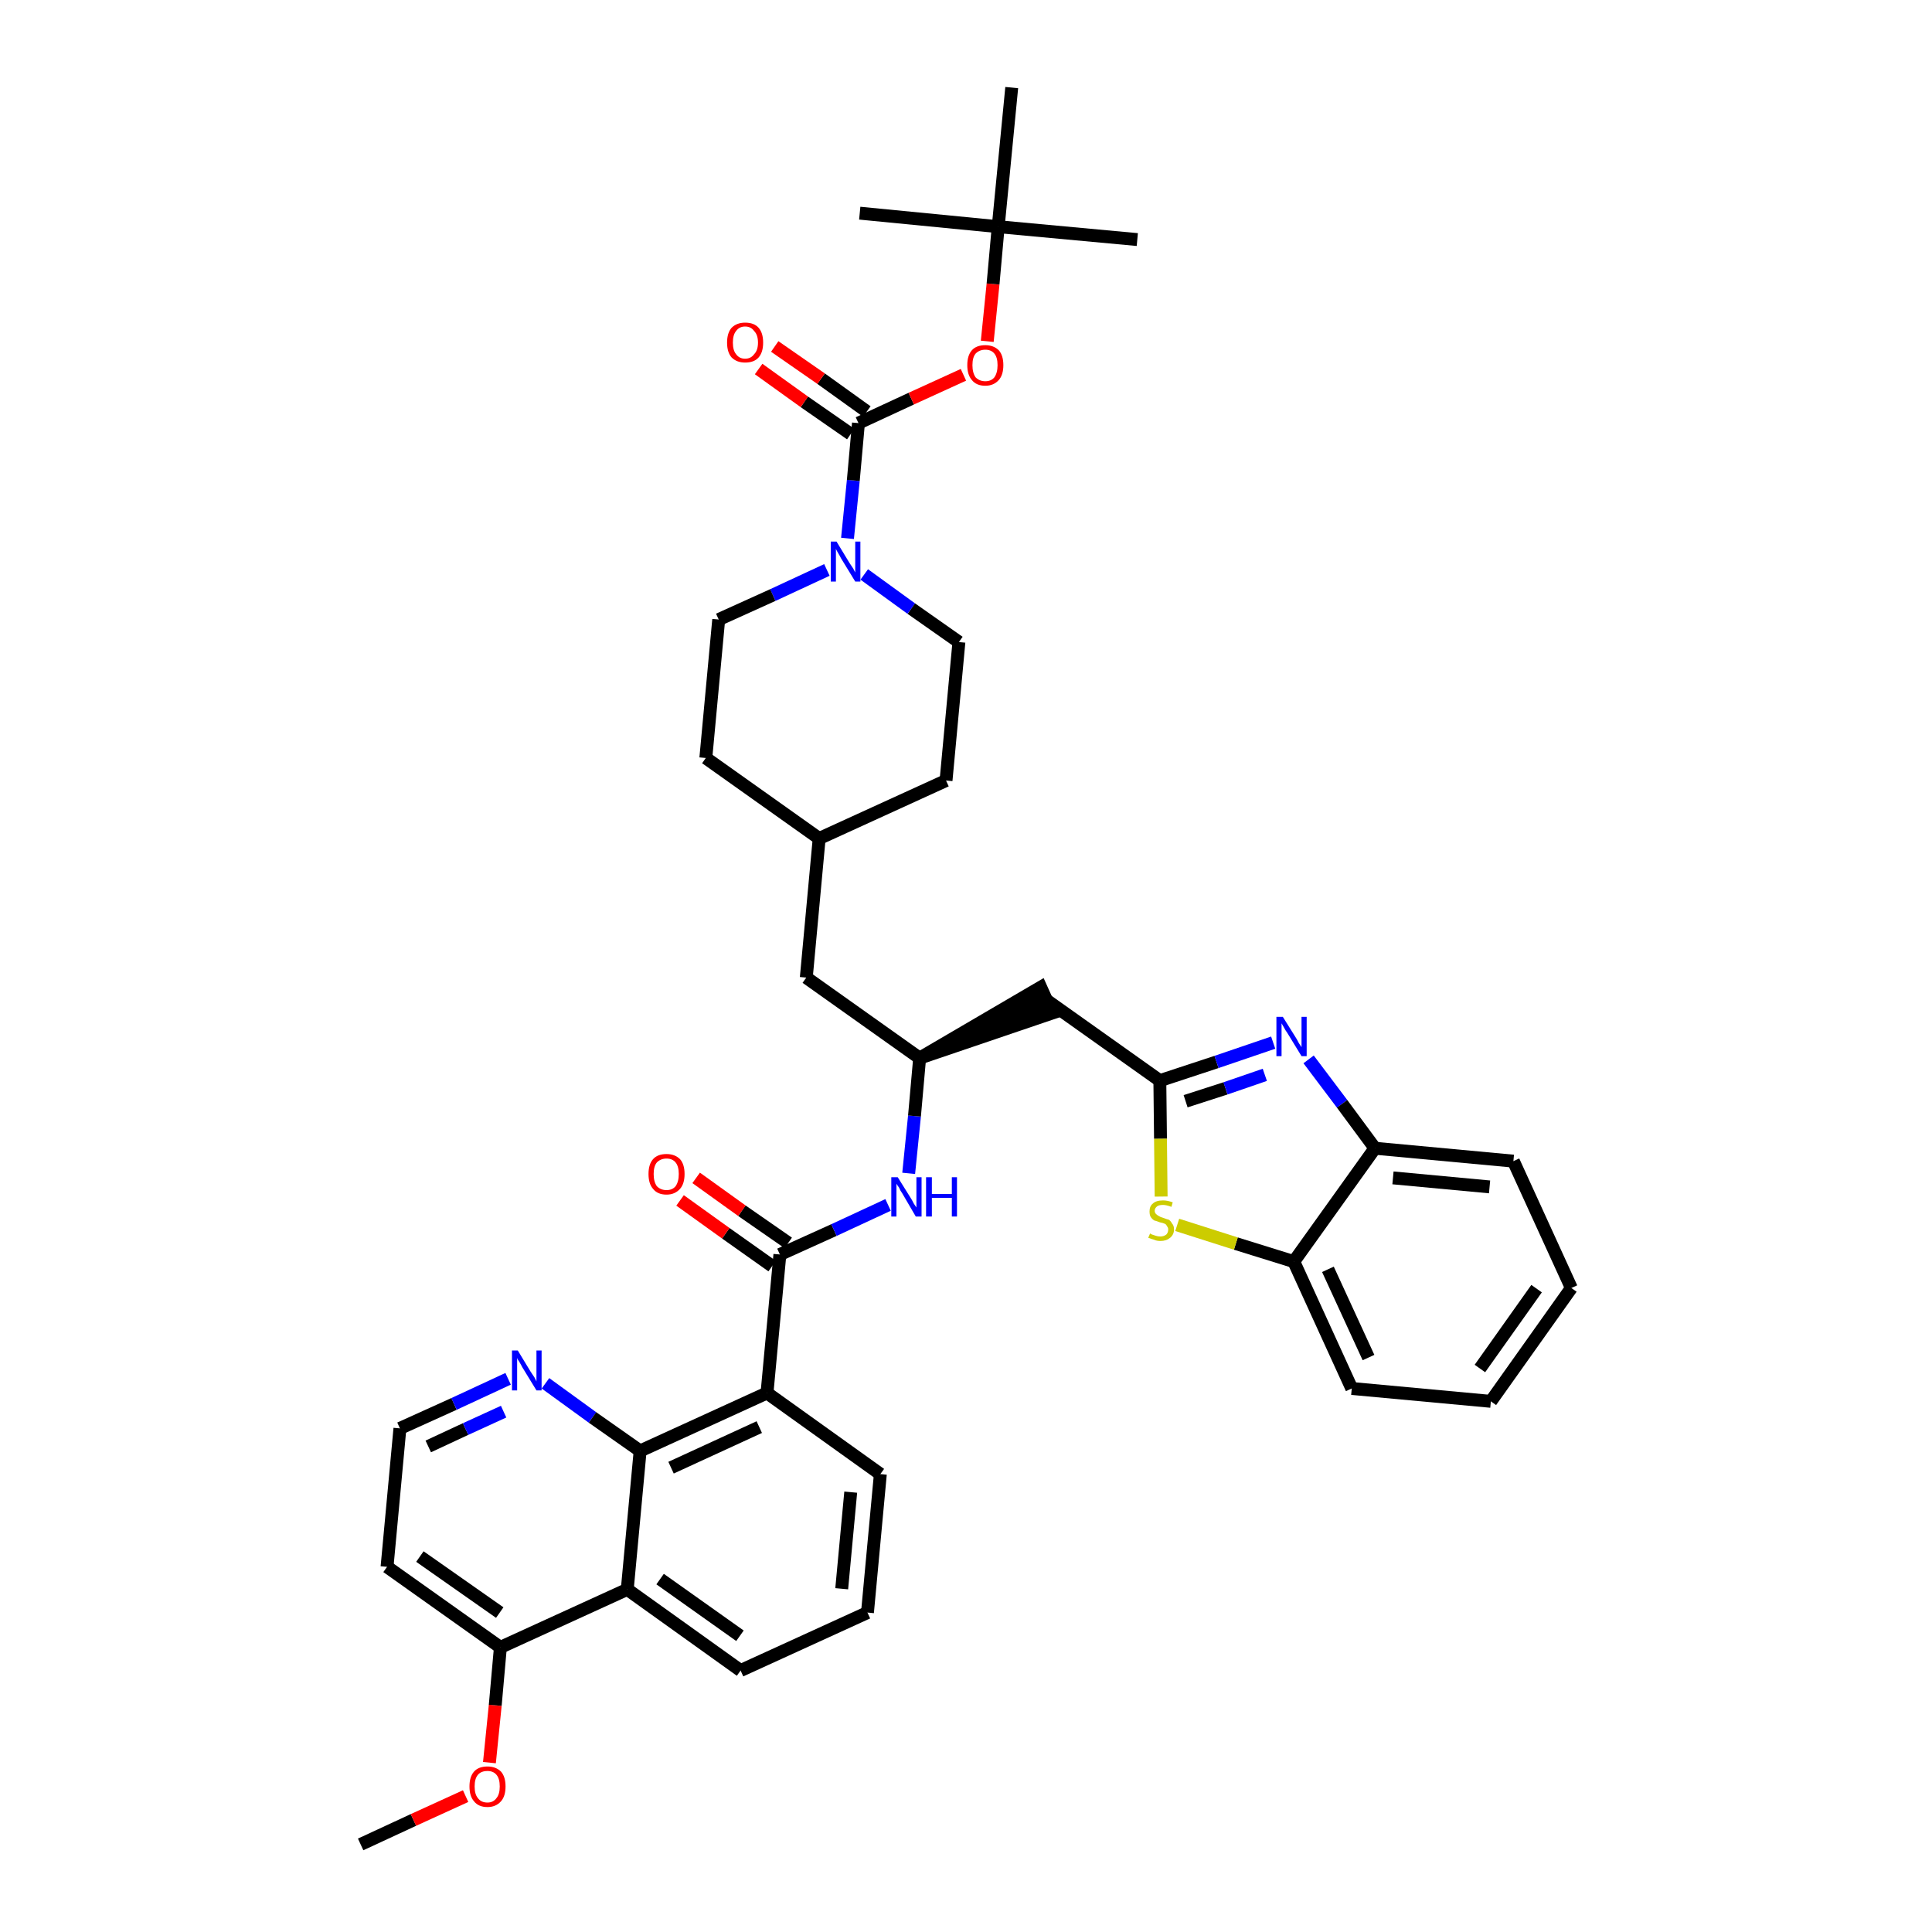 <?xml version='1.0' encoding='iso-8859-1'?>
<svg version='1.1' baseProfile='full'
              xmlns='http://www.w3.org/2000/svg'
                      xmlns:rdkit='http://www.rdkit.org/xml'
                      xmlns:xlink='http://www.w3.org/1999/xlink'
                  xml:space='preserve'
width='300px' height='300px' viewBox='0 0 300 300'>
<!-- END OF HEADER -->
<path class='bond-0 atom-0 atom-1' d='M 56.0,286.4 L 64.2,282.6' style='fill:none;fill-rule:evenodd;stroke:#000000;stroke-width:2.0px;stroke-linecap:butt;stroke-linejoin:miter;stroke-opacity:1' />
<path class='bond-0 atom-0 atom-1' d='M 64.2,282.6 L 72.3,278.9' style='fill:none;fill-rule:evenodd;stroke:#FF0000;stroke-width:2.0px;stroke-linecap:butt;stroke-linejoin:miter;stroke-opacity:1' />
<path class='bond-1 atom-1 atom-2' d='M 76.0,273.7 L 76.9,264.8' style='fill:none;fill-rule:evenodd;stroke:#FF0000;stroke-width:2.0px;stroke-linecap:butt;stroke-linejoin:miter;stroke-opacity:1' />
<path class='bond-1 atom-1 atom-2' d='M 76.9,264.8 L 77.7,255.8' style='fill:none;fill-rule:evenodd;stroke:#000000;stroke-width:2.0px;stroke-linecap:butt;stroke-linejoin:miter;stroke-opacity:1' />
<path class='bond-2 atom-2 atom-3' d='M 77.7,255.8 L 60.1,243.3' style='fill:none;fill-rule:evenodd;stroke:#000000;stroke-width:2.0px;stroke-linecap:butt;stroke-linejoin:miter;stroke-opacity:1' />
<path class='bond-2 atom-2 atom-3' d='M 77.6,250.4 L 65.2,241.7' style='fill:none;fill-rule:evenodd;stroke:#000000;stroke-width:2.0px;stroke-linecap:butt;stroke-linejoin:miter;stroke-opacity:1' />
<path class='bond-39 atom-39 atom-2' d='M 97.4,246.8 L 77.7,255.8' style='fill:none;fill-rule:evenodd;stroke:#000000;stroke-width:2.0px;stroke-linecap:butt;stroke-linejoin:miter;stroke-opacity:1' />
<path class='bond-3 atom-3 atom-4' d='M 60.1,243.3 L 62.1,221.8' style='fill:none;fill-rule:evenodd;stroke:#000000;stroke-width:2.0px;stroke-linecap:butt;stroke-linejoin:miter;stroke-opacity:1' />
<path class='bond-4 atom-4 atom-5' d='M 62.1,221.8 L 70.5,218.0' style='fill:none;fill-rule:evenodd;stroke:#000000;stroke-width:2.0px;stroke-linecap:butt;stroke-linejoin:miter;stroke-opacity:1' />
<path class='bond-4 atom-4 atom-5' d='M 70.5,218.0 L 78.9,214.1' style='fill:none;fill-rule:evenodd;stroke:#0000FF;stroke-width:2.0px;stroke-linecap:butt;stroke-linejoin:miter;stroke-opacity:1' />
<path class='bond-4 atom-4 atom-5' d='M 66.5,224.6 L 72.3,221.9' style='fill:none;fill-rule:evenodd;stroke:#000000;stroke-width:2.0px;stroke-linecap:butt;stroke-linejoin:miter;stroke-opacity:1' />
<path class='bond-4 atom-4 atom-5' d='M 72.3,221.9 L 78.2,219.2' style='fill:none;fill-rule:evenodd;stroke:#0000FF;stroke-width:2.0px;stroke-linecap:butt;stroke-linejoin:miter;stroke-opacity:1' />
<path class='bond-5 atom-5 atom-6' d='M 84.7,214.8 L 92.0,220.1' style='fill:none;fill-rule:evenodd;stroke:#0000FF;stroke-width:2.0px;stroke-linecap:butt;stroke-linejoin:miter;stroke-opacity:1' />
<path class='bond-5 atom-5 atom-6' d='M 92.0,220.1 L 99.4,225.3' style='fill:none;fill-rule:evenodd;stroke:#000000;stroke-width:2.0px;stroke-linecap:butt;stroke-linejoin:miter;stroke-opacity:1' />
<path class='bond-6 atom-6 atom-7' d='M 99.4,225.3 L 119.1,216.3' style='fill:none;fill-rule:evenodd;stroke:#000000;stroke-width:2.0px;stroke-linecap:butt;stroke-linejoin:miter;stroke-opacity:1' />
<path class='bond-6 atom-6 atom-7' d='M 104.2,227.9 L 117.9,221.6' style='fill:none;fill-rule:evenodd;stroke:#000000;stroke-width:2.0px;stroke-linecap:butt;stroke-linejoin:miter;stroke-opacity:1' />
<path class='bond-40 atom-39 atom-6' d='M 97.4,246.8 L 99.4,225.3' style='fill:none;fill-rule:evenodd;stroke:#000000;stroke-width:2.0px;stroke-linecap:butt;stroke-linejoin:miter;stroke-opacity:1' />
<path class='bond-7 atom-7 atom-8' d='M 119.1,216.3 L 121.1,194.8' style='fill:none;fill-rule:evenodd;stroke:#000000;stroke-width:2.0px;stroke-linecap:butt;stroke-linejoin:miter;stroke-opacity:1' />
<path class='bond-35 atom-7 atom-36' d='M 119.1,216.3 L 136.7,228.9' style='fill:none;fill-rule:evenodd;stroke:#000000;stroke-width:2.0px;stroke-linecap:butt;stroke-linejoin:miter;stroke-opacity:1' />
<path class='bond-8 atom-8 atom-9' d='M 122.4,193.0 L 115.2,188.0' style='fill:none;fill-rule:evenodd;stroke:#000000;stroke-width:2.0px;stroke-linecap:butt;stroke-linejoin:miter;stroke-opacity:1' />
<path class='bond-8 atom-8 atom-9' d='M 115.2,188.0 L 108.1,182.9' style='fill:none;fill-rule:evenodd;stroke:#FF0000;stroke-width:2.0px;stroke-linecap:butt;stroke-linejoin:miter;stroke-opacity:1' />
<path class='bond-8 atom-8 atom-9' d='M 119.9,196.6 L 112.7,191.5' style='fill:none;fill-rule:evenodd;stroke:#000000;stroke-width:2.0px;stroke-linecap:butt;stroke-linejoin:miter;stroke-opacity:1' />
<path class='bond-8 atom-8 atom-9' d='M 112.7,191.5 L 105.6,186.4' style='fill:none;fill-rule:evenodd;stroke:#FF0000;stroke-width:2.0px;stroke-linecap:butt;stroke-linejoin:miter;stroke-opacity:1' />
<path class='bond-9 atom-8 atom-10' d='M 121.1,194.8 L 129.5,191.0' style='fill:none;fill-rule:evenodd;stroke:#000000;stroke-width:2.0px;stroke-linecap:butt;stroke-linejoin:miter;stroke-opacity:1' />
<path class='bond-9 atom-8 atom-10' d='M 129.5,191.0 L 137.9,187.1' style='fill:none;fill-rule:evenodd;stroke:#0000FF;stroke-width:2.0px;stroke-linecap:butt;stroke-linejoin:miter;stroke-opacity:1' />
<path class='bond-10 atom-10 atom-11' d='M 141.1,182.2 L 142.0,173.3' style='fill:none;fill-rule:evenodd;stroke:#0000FF;stroke-width:2.0px;stroke-linecap:butt;stroke-linejoin:miter;stroke-opacity:1' />
<path class='bond-10 atom-10 atom-11' d='M 142.0,173.3 L 142.8,164.3' style='fill:none;fill-rule:evenodd;stroke:#000000;stroke-width:2.0px;stroke-linecap:butt;stroke-linejoin:miter;stroke-opacity:1' />
<path class='bond-11 atom-11 atom-12' d='M 142.8,164.3 L 163.4,157.3 L 161.6,153.3 Z' style='fill:#000000;fill-rule:evenodd;fill-opacity:1;stroke:#000000;stroke-width:2.0px;stroke-linecap:butt;stroke-linejoin:miter;stroke-opacity:1;' />
<path class='bond-21 atom-11 atom-22' d='M 142.8,164.3 L 125.2,151.8' style='fill:none;fill-rule:evenodd;stroke:#000000;stroke-width:2.0px;stroke-linecap:butt;stroke-linejoin:miter;stroke-opacity:1' />
<path class='bond-12 atom-12 atom-13' d='M 162.5,155.3 L 180.1,167.8' style='fill:none;fill-rule:evenodd;stroke:#000000;stroke-width:2.0px;stroke-linecap:butt;stroke-linejoin:miter;stroke-opacity:1' />
<path class='bond-13 atom-13 atom-14' d='M 180.1,167.8 L 188.9,164.9' style='fill:none;fill-rule:evenodd;stroke:#000000;stroke-width:2.0px;stroke-linecap:butt;stroke-linejoin:miter;stroke-opacity:1' />
<path class='bond-13 atom-13 atom-14' d='M 188.9,164.9 L 197.7,161.9' style='fill:none;fill-rule:evenodd;stroke:#0000FF;stroke-width:2.0px;stroke-linecap:butt;stroke-linejoin:miter;stroke-opacity:1' />
<path class='bond-13 atom-13 atom-14' d='M 184.1,171.0 L 190.3,169.0' style='fill:none;fill-rule:evenodd;stroke:#000000;stroke-width:2.0px;stroke-linecap:butt;stroke-linejoin:miter;stroke-opacity:1' />
<path class='bond-13 atom-13 atom-14' d='M 190.3,169.0 L 196.4,166.9' style='fill:none;fill-rule:evenodd;stroke:#0000FF;stroke-width:2.0px;stroke-linecap:butt;stroke-linejoin:miter;stroke-opacity:1' />
<path class='bond-41 atom-21 atom-13' d='M 180.3,185.8 L 180.2,176.8' style='fill:none;fill-rule:evenodd;stroke:#CCCC00;stroke-width:2.0px;stroke-linecap:butt;stroke-linejoin:miter;stroke-opacity:1' />
<path class='bond-41 atom-21 atom-13' d='M 180.2,176.8 L 180.1,167.8' style='fill:none;fill-rule:evenodd;stroke:#000000;stroke-width:2.0px;stroke-linecap:butt;stroke-linejoin:miter;stroke-opacity:1' />
<path class='bond-14 atom-14 atom-15' d='M 203.2,164.5 L 208.4,171.4' style='fill:none;fill-rule:evenodd;stroke:#0000FF;stroke-width:2.0px;stroke-linecap:butt;stroke-linejoin:miter;stroke-opacity:1' />
<path class='bond-14 atom-14 atom-15' d='M 208.4,171.4 L 213.5,178.3' style='fill:none;fill-rule:evenodd;stroke:#000000;stroke-width:2.0px;stroke-linecap:butt;stroke-linejoin:miter;stroke-opacity:1' />
<path class='bond-15 atom-15 atom-16' d='M 213.5,178.3 L 235.0,180.3' style='fill:none;fill-rule:evenodd;stroke:#000000;stroke-width:2.0px;stroke-linecap:butt;stroke-linejoin:miter;stroke-opacity:1' />
<path class='bond-15 atom-15 atom-16' d='M 216.3,182.9 L 231.3,184.3' style='fill:none;fill-rule:evenodd;stroke:#000000;stroke-width:2.0px;stroke-linecap:butt;stroke-linejoin:miter;stroke-opacity:1' />
<path class='bond-43 atom-20 atom-15' d='M 200.9,195.9 L 213.5,178.3' style='fill:none;fill-rule:evenodd;stroke:#000000;stroke-width:2.0px;stroke-linecap:butt;stroke-linejoin:miter;stroke-opacity:1' />
<path class='bond-16 atom-16 atom-17' d='M 235.0,180.3 L 244.0,200.0' style='fill:none;fill-rule:evenodd;stroke:#000000;stroke-width:2.0px;stroke-linecap:butt;stroke-linejoin:miter;stroke-opacity:1' />
<path class='bond-17 atom-17 atom-18' d='M 244.0,200.0 L 231.5,217.6' style='fill:none;fill-rule:evenodd;stroke:#000000;stroke-width:2.0px;stroke-linecap:butt;stroke-linejoin:miter;stroke-opacity:1' />
<path class='bond-17 atom-17 atom-18' d='M 238.6,200.1 L 229.8,212.5' style='fill:none;fill-rule:evenodd;stroke:#000000;stroke-width:2.0px;stroke-linecap:butt;stroke-linejoin:miter;stroke-opacity:1' />
<path class='bond-18 atom-18 atom-19' d='M 231.5,217.6 L 209.9,215.6' style='fill:none;fill-rule:evenodd;stroke:#000000;stroke-width:2.0px;stroke-linecap:butt;stroke-linejoin:miter;stroke-opacity:1' />
<path class='bond-19 atom-19 atom-20' d='M 209.9,215.6 L 200.9,195.9' style='fill:none;fill-rule:evenodd;stroke:#000000;stroke-width:2.0px;stroke-linecap:butt;stroke-linejoin:miter;stroke-opacity:1' />
<path class='bond-19 atom-19 atom-20' d='M 212.5,210.8 L 206.2,197.1' style='fill:none;fill-rule:evenodd;stroke:#000000;stroke-width:2.0px;stroke-linecap:butt;stroke-linejoin:miter;stroke-opacity:1' />
<path class='bond-20 atom-20 atom-21' d='M 200.9,195.9 L 191.9,193.1' style='fill:none;fill-rule:evenodd;stroke:#000000;stroke-width:2.0px;stroke-linecap:butt;stroke-linejoin:miter;stroke-opacity:1' />
<path class='bond-20 atom-20 atom-21' d='M 191.9,193.1 L 182.8,190.2' style='fill:none;fill-rule:evenodd;stroke:#CCCC00;stroke-width:2.0px;stroke-linecap:butt;stroke-linejoin:miter;stroke-opacity:1' />
<path class='bond-22 atom-22 atom-23' d='M 125.2,151.8 L 127.2,130.2' style='fill:none;fill-rule:evenodd;stroke:#000000;stroke-width:2.0px;stroke-linecap:butt;stroke-linejoin:miter;stroke-opacity:1' />
<path class='bond-23 atom-23 atom-24' d='M 127.2,130.2 L 146.9,121.2' style='fill:none;fill-rule:evenodd;stroke:#000000;stroke-width:2.0px;stroke-linecap:butt;stroke-linejoin:miter;stroke-opacity:1' />
<path class='bond-42 atom-35 atom-23' d='M 109.6,117.7 L 127.2,130.2' style='fill:none;fill-rule:evenodd;stroke:#000000;stroke-width:2.0px;stroke-linecap:butt;stroke-linejoin:miter;stroke-opacity:1' />
<path class='bond-24 atom-24 atom-25' d='M 146.9,121.2 L 148.9,99.7' style='fill:none;fill-rule:evenodd;stroke:#000000;stroke-width:2.0px;stroke-linecap:butt;stroke-linejoin:miter;stroke-opacity:1' />
<path class='bond-25 atom-25 atom-26' d='M 148.9,99.7 L 141.5,94.5' style='fill:none;fill-rule:evenodd;stroke:#000000;stroke-width:2.0px;stroke-linecap:butt;stroke-linejoin:miter;stroke-opacity:1' />
<path class='bond-25 atom-25 atom-26' d='M 141.5,94.5 L 134.2,89.2' style='fill:none;fill-rule:evenodd;stroke:#0000FF;stroke-width:2.0px;stroke-linecap:butt;stroke-linejoin:miter;stroke-opacity:1' />
<path class='bond-26 atom-26 atom-27' d='M 131.6,83.6 L 132.5,74.6' style='fill:none;fill-rule:evenodd;stroke:#0000FF;stroke-width:2.0px;stroke-linecap:butt;stroke-linejoin:miter;stroke-opacity:1' />
<path class='bond-26 atom-26 atom-27' d='M 132.5,74.6 L 133.3,65.7' style='fill:none;fill-rule:evenodd;stroke:#000000;stroke-width:2.0px;stroke-linecap:butt;stroke-linejoin:miter;stroke-opacity:1' />
<path class='bond-33 atom-26 atom-34' d='M 128.4,88.5 L 120.0,92.4' style='fill:none;fill-rule:evenodd;stroke:#0000FF;stroke-width:2.0px;stroke-linecap:butt;stroke-linejoin:miter;stroke-opacity:1' />
<path class='bond-33 atom-26 atom-34' d='M 120.0,92.4 L 111.6,96.2' style='fill:none;fill-rule:evenodd;stroke:#000000;stroke-width:2.0px;stroke-linecap:butt;stroke-linejoin:miter;stroke-opacity:1' />
<path class='bond-27 atom-27 atom-28' d='M 134.6,63.9 L 127.5,58.8' style='fill:none;fill-rule:evenodd;stroke:#000000;stroke-width:2.0px;stroke-linecap:butt;stroke-linejoin:miter;stroke-opacity:1' />
<path class='bond-27 atom-27 atom-28' d='M 127.5,58.8 L 120.3,53.8' style='fill:none;fill-rule:evenodd;stroke:#FF0000;stroke-width:2.0px;stroke-linecap:butt;stroke-linejoin:miter;stroke-opacity:1' />
<path class='bond-27 atom-27 atom-28' d='M 132.1,67.4 L 124.9,62.4' style='fill:none;fill-rule:evenodd;stroke:#000000;stroke-width:2.0px;stroke-linecap:butt;stroke-linejoin:miter;stroke-opacity:1' />
<path class='bond-27 atom-27 atom-28' d='M 124.9,62.4 L 117.8,57.3' style='fill:none;fill-rule:evenodd;stroke:#FF0000;stroke-width:2.0px;stroke-linecap:butt;stroke-linejoin:miter;stroke-opacity:1' />
<path class='bond-28 atom-27 atom-29' d='M 133.3,65.7 L 141.5,61.9' style='fill:none;fill-rule:evenodd;stroke:#000000;stroke-width:2.0px;stroke-linecap:butt;stroke-linejoin:miter;stroke-opacity:1' />
<path class='bond-28 atom-27 atom-29' d='M 141.5,61.9 L 149.6,58.2' style='fill:none;fill-rule:evenodd;stroke:#FF0000;stroke-width:2.0px;stroke-linecap:butt;stroke-linejoin:miter;stroke-opacity:1' />
<path class='bond-29 atom-29 atom-30' d='M 153.3,53.0 L 154.2,44.1' style='fill:none;fill-rule:evenodd;stroke:#FF0000;stroke-width:2.0px;stroke-linecap:butt;stroke-linejoin:miter;stroke-opacity:1' />
<path class='bond-29 atom-29 atom-30' d='M 154.2,44.1 L 155.0,35.2' style='fill:none;fill-rule:evenodd;stroke:#000000;stroke-width:2.0px;stroke-linecap:butt;stroke-linejoin:miter;stroke-opacity:1' />
<path class='bond-30 atom-30 atom-31' d='M 155.0,35.2 L 176.6,37.2' style='fill:none;fill-rule:evenodd;stroke:#000000;stroke-width:2.0px;stroke-linecap:butt;stroke-linejoin:miter;stroke-opacity:1' />
<path class='bond-31 atom-30 atom-32' d='M 155.0,35.2 L 133.5,33.1' style='fill:none;fill-rule:evenodd;stroke:#000000;stroke-width:2.0px;stroke-linecap:butt;stroke-linejoin:miter;stroke-opacity:1' />
<path class='bond-32 atom-30 atom-33' d='M 155.0,35.2 L 157.1,13.6' style='fill:none;fill-rule:evenodd;stroke:#000000;stroke-width:2.0px;stroke-linecap:butt;stroke-linejoin:miter;stroke-opacity:1' />
<path class='bond-34 atom-34 atom-35' d='M 111.6,96.2 L 109.6,117.7' style='fill:none;fill-rule:evenodd;stroke:#000000;stroke-width:2.0px;stroke-linecap:butt;stroke-linejoin:miter;stroke-opacity:1' />
<path class='bond-36 atom-36 atom-37' d='M 136.7,228.9 L 134.7,250.4' style='fill:none;fill-rule:evenodd;stroke:#000000;stroke-width:2.0px;stroke-linecap:butt;stroke-linejoin:miter;stroke-opacity:1' />
<path class='bond-36 atom-36 atom-37' d='M 132.1,231.7 L 130.7,246.7' style='fill:none;fill-rule:evenodd;stroke:#000000;stroke-width:2.0px;stroke-linecap:butt;stroke-linejoin:miter;stroke-opacity:1' />
<path class='bond-37 atom-37 atom-38' d='M 134.7,250.4 L 115.0,259.4' style='fill:none;fill-rule:evenodd;stroke:#000000;stroke-width:2.0px;stroke-linecap:butt;stroke-linejoin:miter;stroke-opacity:1' />
<path class='bond-38 atom-38 atom-39' d='M 115.0,259.4 L 97.4,246.8' style='fill:none;fill-rule:evenodd;stroke:#000000;stroke-width:2.0px;stroke-linecap:butt;stroke-linejoin:miter;stroke-opacity:1' />
<path class='bond-38 atom-38 atom-39' d='M 114.9,254.0 L 102.5,245.2' style='fill:none;fill-rule:evenodd;stroke:#000000;stroke-width:2.0px;stroke-linecap:butt;stroke-linejoin:miter;stroke-opacity:1' />
<path  class='atom-1' d='M 72.9 277.4
Q 72.9 275.9, 73.6 275.1
Q 74.3 274.3, 75.7 274.3
Q 77.0 274.3, 77.8 275.1
Q 78.5 275.9, 78.5 277.4
Q 78.5 278.9, 77.8 279.7
Q 77.0 280.6, 75.7 280.6
Q 74.3 280.6, 73.6 279.7
Q 72.9 278.9, 72.9 277.4
M 75.7 279.9
Q 76.6 279.9, 77.1 279.2
Q 77.6 278.6, 77.6 277.4
Q 77.6 276.2, 77.1 275.6
Q 76.6 275.0, 75.7 275.0
Q 74.7 275.0, 74.2 275.6
Q 73.7 276.2, 73.7 277.4
Q 73.7 278.6, 74.2 279.2
Q 74.7 279.9, 75.7 279.9
' fill='#FF0000'/>
<path  class='atom-5' d='M 80.4 209.7
L 82.4 213.0
Q 82.6 213.3, 83.0 213.9
Q 83.3 214.5, 83.3 214.5
L 83.3 209.7
L 84.1 209.7
L 84.1 215.9
L 83.3 215.9
L 81.1 212.3
Q 80.9 211.9, 80.6 211.4
Q 80.3 211.0, 80.3 210.8
L 80.3 215.9
L 79.5 215.9
L 79.5 209.7
L 80.4 209.7
' fill='#0000FF'/>
<path  class='atom-9' d='M 100.7 182.3
Q 100.7 180.8, 101.4 180.0
Q 102.1 179.2, 103.5 179.2
Q 104.8 179.2, 105.6 180.0
Q 106.3 180.8, 106.3 182.3
Q 106.3 183.8, 105.6 184.6
Q 104.8 185.5, 103.5 185.5
Q 102.1 185.5, 101.4 184.6
Q 100.7 183.8, 100.7 182.3
M 103.5 184.8
Q 104.4 184.8, 104.9 184.2
Q 105.4 183.5, 105.4 182.3
Q 105.4 181.1, 104.9 180.5
Q 104.4 179.9, 103.5 179.9
Q 102.6 179.9, 102.0 180.5
Q 101.5 181.1, 101.5 182.3
Q 101.5 183.5, 102.0 184.2
Q 102.6 184.8, 103.5 184.8
' fill='#FF0000'/>
<path  class='atom-10' d='M 139.4 182.8
L 141.4 186.0
Q 141.6 186.3, 141.9 186.9
Q 142.3 187.5, 142.3 187.5
L 142.3 182.8
L 143.1 182.8
L 143.1 188.9
L 142.2 188.9
L 140.1 185.3
Q 139.8 184.9, 139.6 184.4
Q 139.3 184.0, 139.2 183.8
L 139.2 188.9
L 138.4 188.9
L 138.4 182.8
L 139.4 182.8
' fill='#0000FF'/>
<path  class='atom-10' d='M 143.8 182.8
L 144.7 182.8
L 144.7 185.4
L 147.8 185.4
L 147.8 182.8
L 148.6 182.8
L 148.6 188.9
L 147.8 188.9
L 147.8 186.0
L 144.7 186.0
L 144.7 188.9
L 143.8 188.9
L 143.8 182.8
' fill='#0000FF'/>
<path  class='atom-14' d='M 199.2 157.9
L 201.2 161.1
Q 201.4 161.4, 201.7 162.0
Q 202.1 162.6, 202.1 162.6
L 202.1 157.9
L 202.9 157.9
L 202.9 164.0
L 202.1 164.0
L 199.9 160.4
Q 199.6 160.0, 199.4 159.6
Q 199.1 159.1, 199.0 158.9
L 199.0 164.0
L 198.2 164.0
L 198.2 157.9
L 199.2 157.9
' fill='#0000FF'/>
<path  class='atom-21' d='M 178.6 191.5
Q 178.6 191.6, 178.9 191.7
Q 179.2 191.8, 179.5 191.9
Q 179.8 192.0, 180.2 192.0
Q 180.7 192.0, 181.1 191.7
Q 181.4 191.4, 181.4 190.9
Q 181.4 190.6, 181.2 190.4
Q 181.1 190.1, 180.8 190.0
Q 180.6 189.9, 180.1 189.8
Q 179.6 189.6, 179.2 189.5
Q 178.9 189.3, 178.7 189.0
Q 178.5 188.7, 178.5 188.1
Q 178.5 187.3, 179.0 186.9
Q 179.5 186.4, 180.6 186.4
Q 181.3 186.4, 182.1 186.7
L 181.9 187.4
Q 181.1 187.1, 180.6 187.1
Q 180.0 187.1, 179.7 187.3
Q 179.3 187.6, 179.3 188.0
Q 179.3 188.3, 179.5 188.5
Q 179.7 188.7, 179.9 188.8
Q 180.2 189.0, 180.6 189.1
Q 181.1 189.3, 181.5 189.4
Q 181.8 189.6, 182.0 190.0
Q 182.3 190.3, 182.3 190.9
Q 182.3 191.7, 181.7 192.2
Q 181.1 192.7, 180.2 192.7
Q 179.6 192.7, 179.2 192.5
Q 178.8 192.4, 178.3 192.2
L 178.6 191.5
' fill='#CCCC00'/>
<path  class='atom-26' d='M 129.9 84.1
L 131.9 87.4
Q 132.1 87.7, 132.5 88.3
Q 132.8 88.9, 132.8 88.9
L 132.8 84.1
L 133.6 84.1
L 133.6 90.3
L 132.8 90.3
L 130.6 86.7
Q 130.4 86.3, 130.1 85.8
Q 129.8 85.3, 129.8 85.2
L 129.8 90.3
L 129.0 90.3
L 129.0 84.1
L 129.9 84.1
' fill='#0000FF'/>
<path  class='atom-28' d='M 112.9 53.2
Q 112.9 51.7, 113.6 50.9
Q 114.4 50.1, 115.7 50.1
Q 117.1 50.1, 117.8 50.9
Q 118.5 51.7, 118.5 53.2
Q 118.5 54.7, 117.8 55.5
Q 117.1 56.3, 115.7 56.3
Q 114.4 56.3, 113.6 55.5
Q 112.9 54.7, 112.9 53.2
M 115.7 55.7
Q 116.6 55.7, 117.1 55.0
Q 117.7 54.4, 117.7 53.2
Q 117.7 52.0, 117.1 51.4
Q 116.6 50.7, 115.7 50.7
Q 114.8 50.7, 114.3 51.4
Q 113.8 52.0, 113.8 53.2
Q 113.8 54.4, 114.3 55.0
Q 114.8 55.7, 115.7 55.7
' fill='#FF0000'/>
<path  class='atom-29' d='M 150.2 56.7
Q 150.2 55.2, 150.9 54.4
Q 151.6 53.6, 153.0 53.6
Q 154.3 53.6, 155.1 54.4
Q 155.8 55.2, 155.8 56.7
Q 155.8 58.2, 155.1 59.0
Q 154.3 59.9, 153.0 59.9
Q 151.6 59.9, 150.9 59.0
Q 150.2 58.2, 150.2 56.7
M 153.0 59.2
Q 153.9 59.2, 154.4 58.6
Q 154.9 57.9, 154.9 56.7
Q 154.9 55.5, 154.4 54.9
Q 153.9 54.3, 153.0 54.3
Q 152.1 54.3, 151.5 54.9
Q 151.0 55.5, 151.0 56.7
Q 151.0 57.9, 151.5 58.6
Q 152.1 59.2, 153.0 59.2
' fill='#FF0000'/>
</svg>
